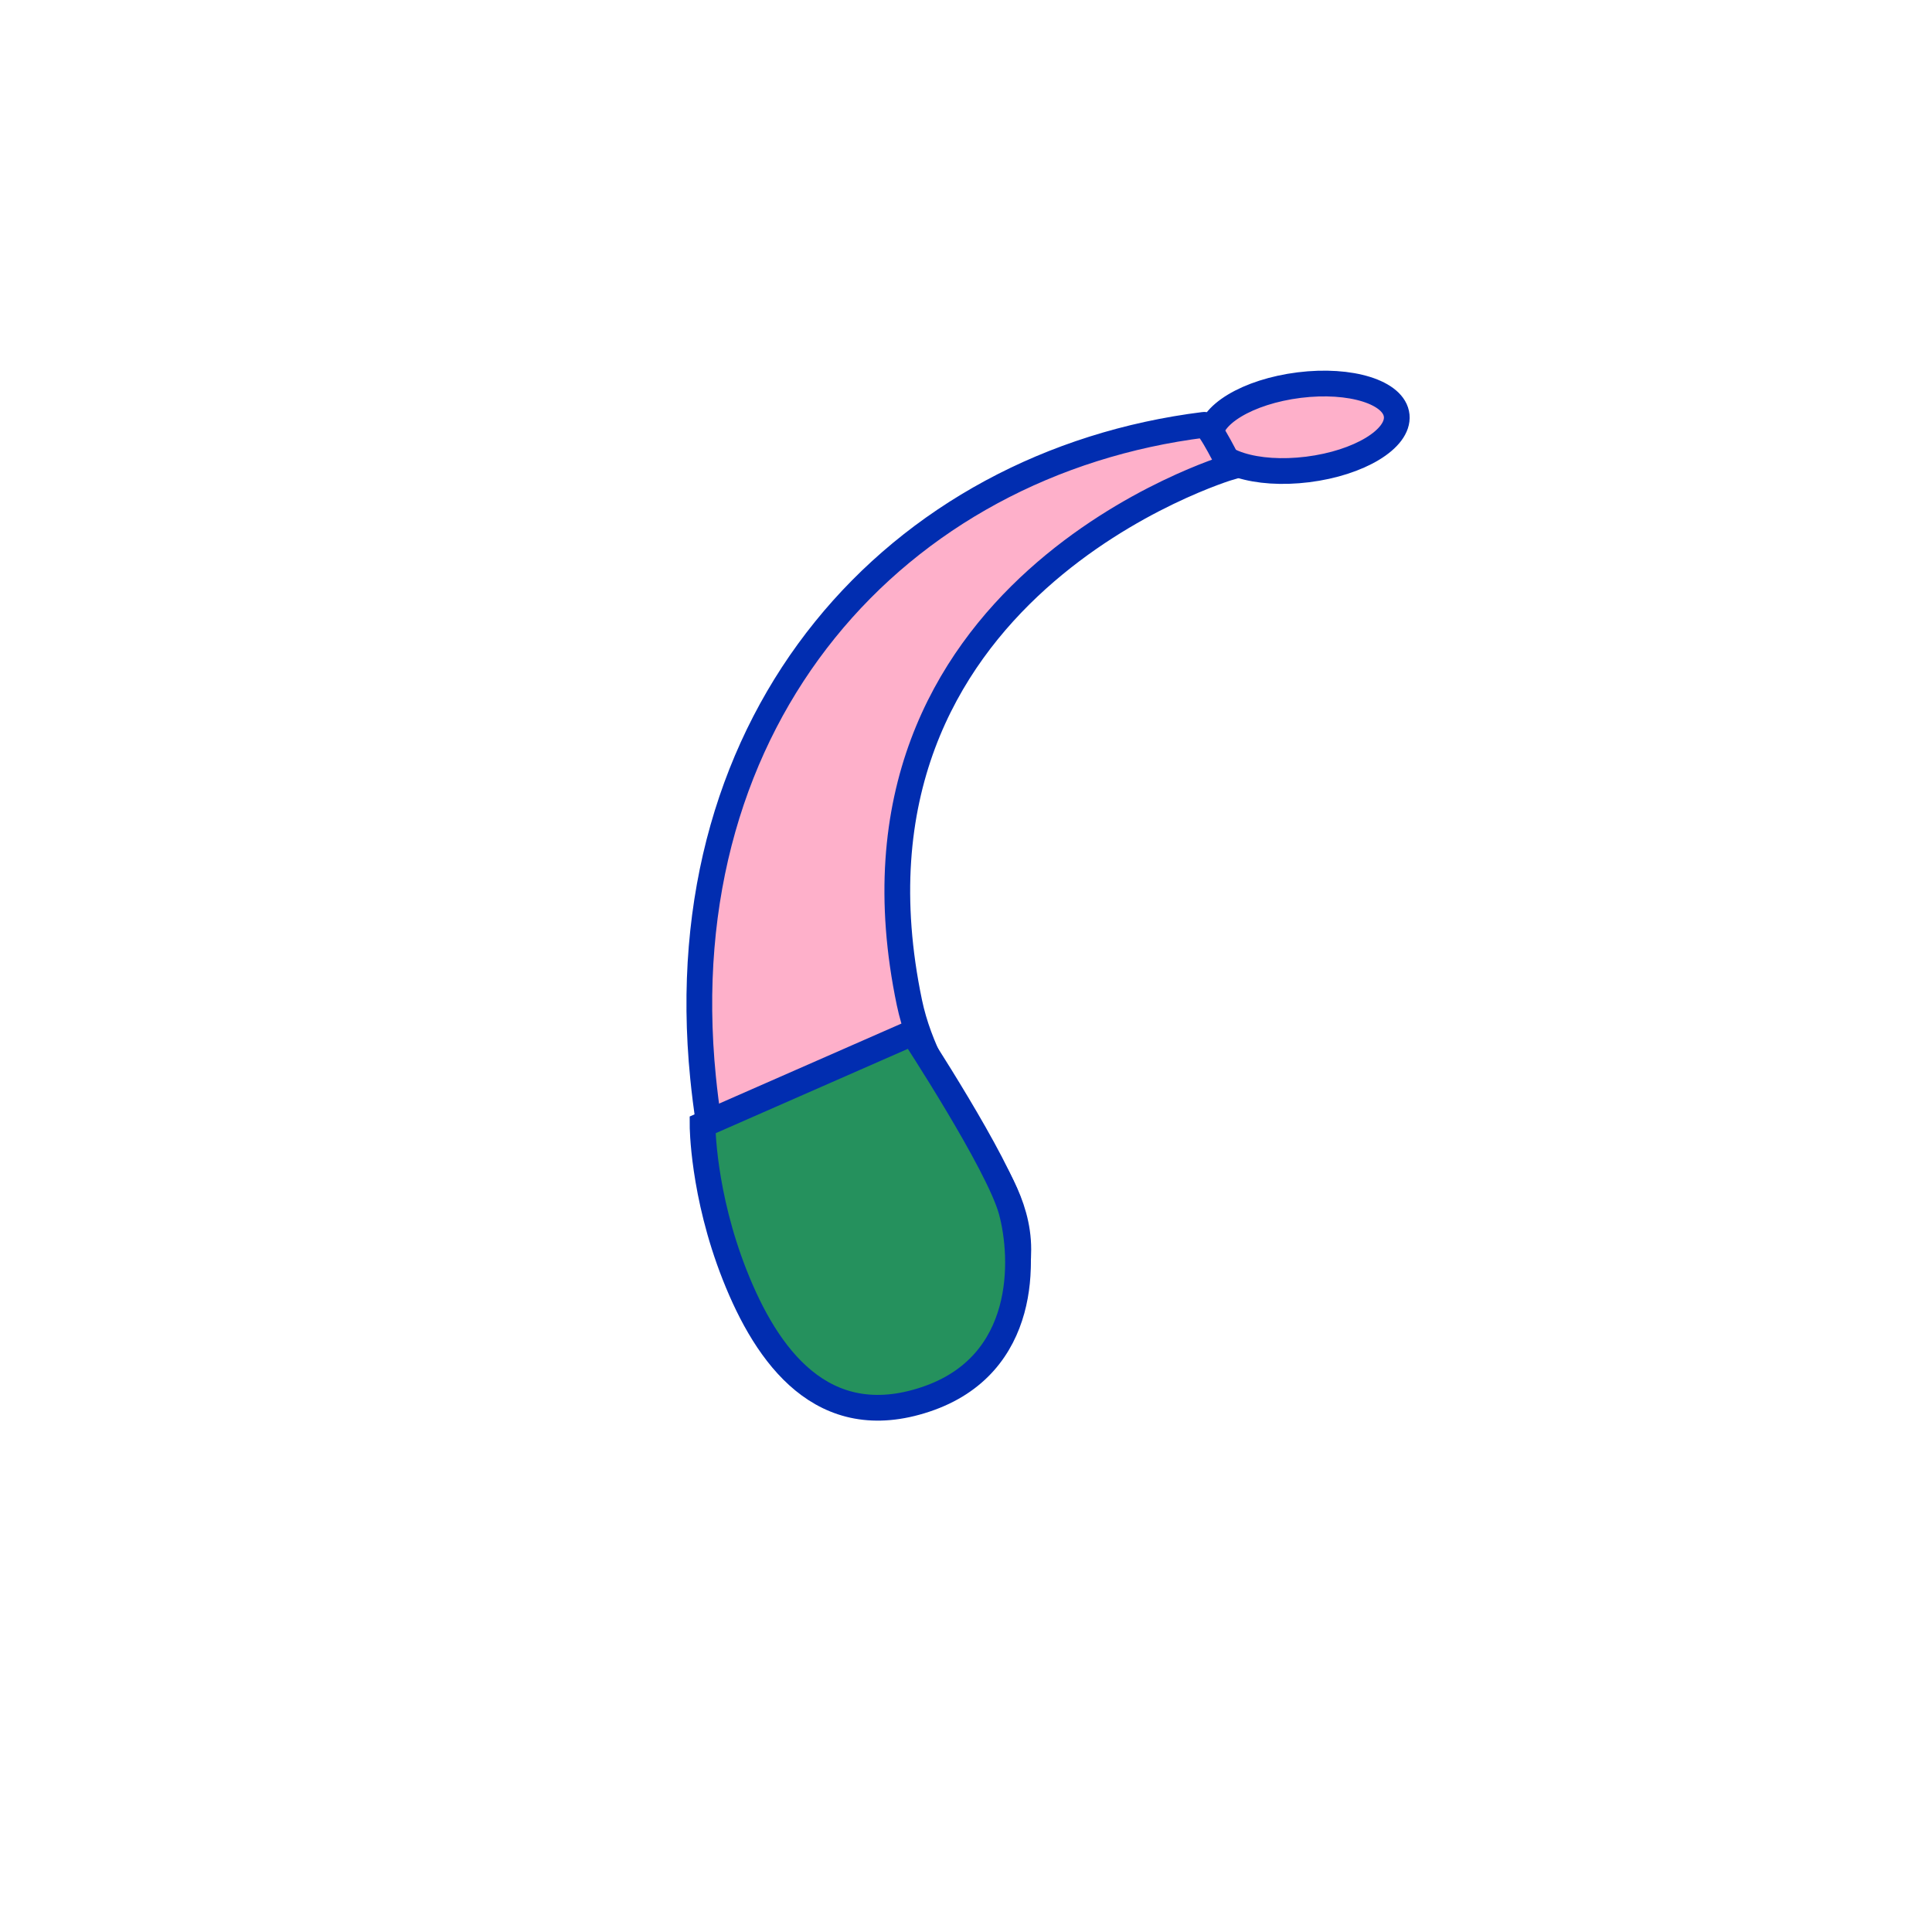 <?xml version="1.0" encoding="utf-8"?>
<!-- Generator: Adobe Illustrator 15.0.0, SVG Export Plug-In . SVG Version: 6.00 Build 0)  -->
<!DOCTYPE svg PUBLIC "-//W3C//DTD SVG 1.1//EN" "http://www.w3.org/Graphics/SVG/1.1/DTD/svg11.dtd">
<svg version="1.1" id="圖層_1" xmlns="http://www.w3.org/2000/svg" xmlns:xlink="http://www.w3.org/1999/xlink" x="0px" y="0px"
	 width="138px" height="138px" viewBox="0 0 138 138" enable-background="new 0 0 138 138" xml:space="preserve">
<g>
	<g>
		<path fill="#FEB0CA" stroke="#012DB0" stroke-width="1.838" stroke-miterlimit="10" d="M99.764,29.691
			c0.164,1.66-2.682,3.382-6.361,3.842c-3.679,0.458-6.793-0.519-6.961-2.185c-0.168-1.666,2.68-3.382,6.357-3.841
			C96.477,27.049,99.597,28.027,99.764,29.691z"/>
		<path fill="#FEB0CA" stroke="#012DB0" stroke-width="1.838" stroke-miterlimit="10" d="M86.014,30.343
			c0.369-0.045,1.861,3.019,1.861,3.019s-29.117,8.61-22.916,38.262c0.668,3.188,2.377,6.19,4.343,9.231
			c1.481,2.463,3.435,5.043,3.435,8.394c0,6.157-4.476,11.147-9.996,11.147c-5.52,0-8.726-5.248-10.455-11.133
			c-0.535-1.824-1.662-8.236-2.067-12.289C47.633,51.131,64.09,33.073,86.014,30.343z"/>
	</g>
	<path fill="#25915D" stroke="#012DB0" stroke-width="1.838" stroke-miterlimit="10" d="M50.182,80.351l15.012-6.589
		c0,0,6.128,9.346,7.047,12.716c0.92,3.37,1.225,11.027-6.129,13.479c-7.352,2.453-11.334-3.063-13.632-8.884
		S50.182,80.351,50.182,80.351z"/>
</g>
</svg>
